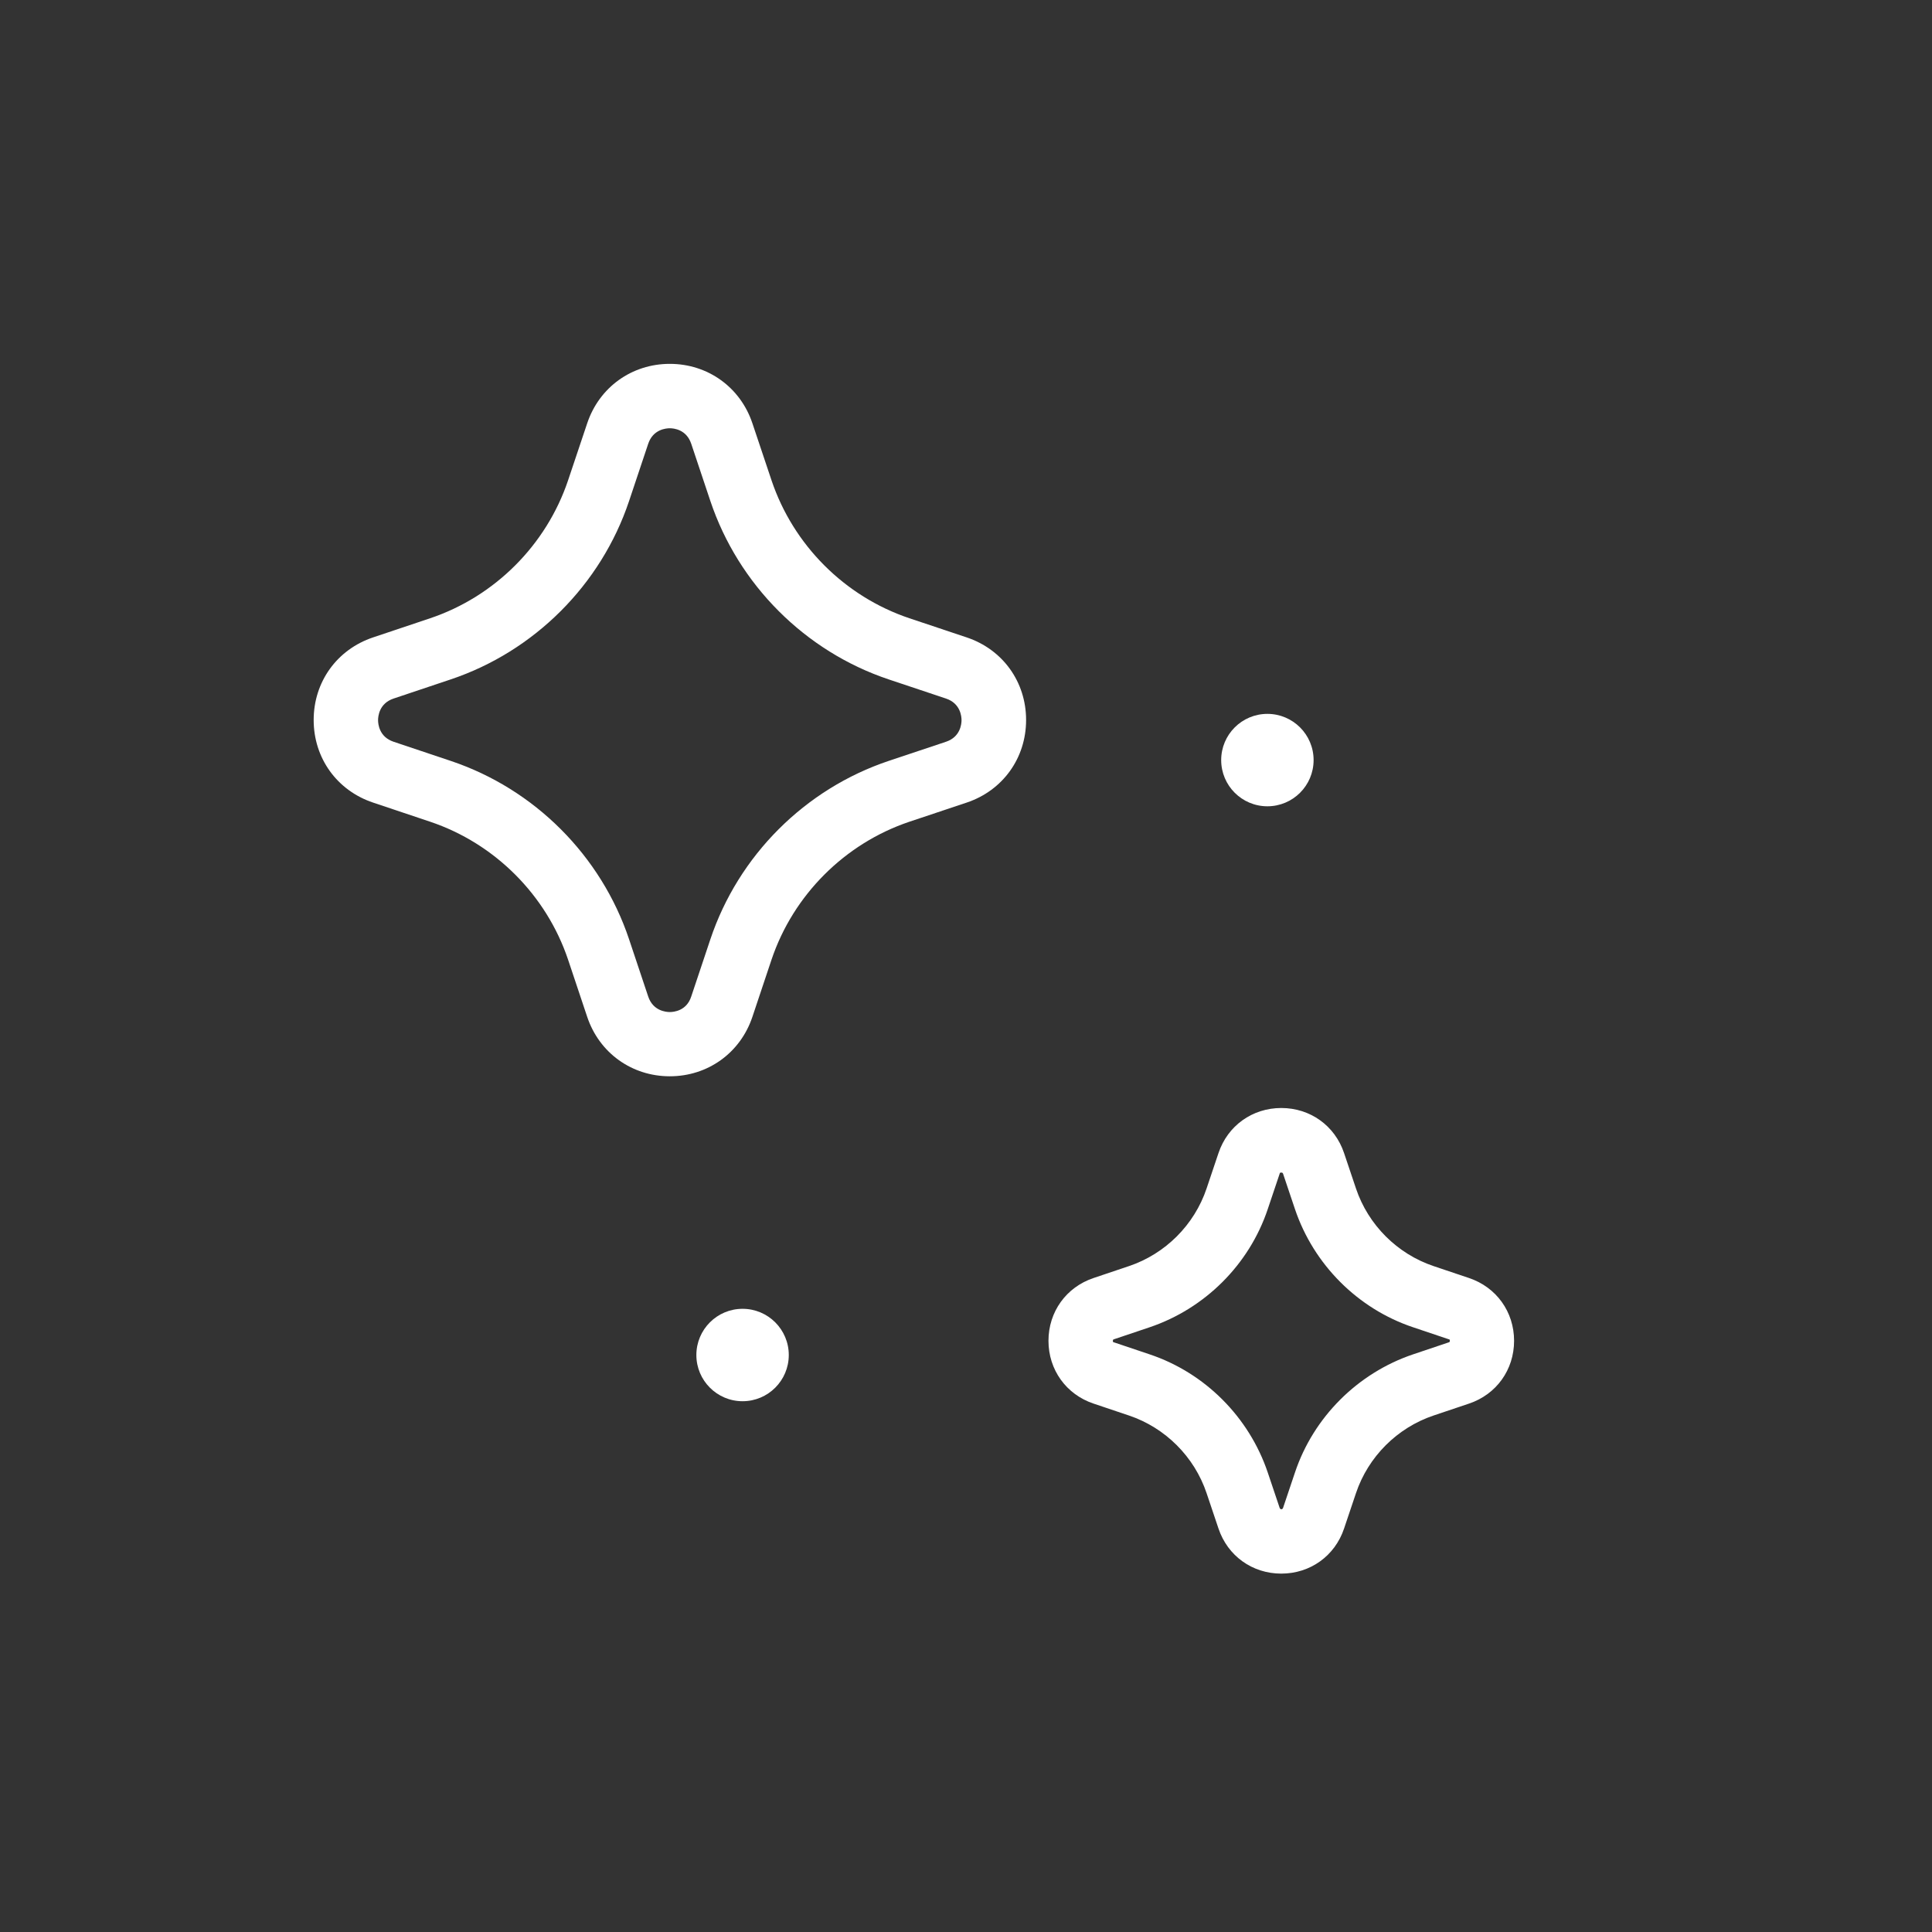 <svg width="48" height="48" viewBox="0 0 48 48" fill="none" xmlns="http://www.w3.org/2000/svg">
<rect x="0" y="0" width="48" height="48" fill="#333333" stroke="none"/>
<path d="M16.641 26.74C15.697 26.74 14.889 26.16 14.589 25.264L14.113 23.84C13.573 22.236 12.293 20.956 10.689 20.416L9.269 19.94C8.373 19.64 7.793 18.836 7.793 17.888C7.793 16.94 8.373 16.136 9.269 15.836L10.689 15.36C12.293 14.82 13.573 13.54 14.113 11.936L14.589 10.516C14.889 9.62 15.697 9.04 16.641 9.04C17.585 9.04 18.393 9.62 18.693 10.516L19.169 11.936C19.709 13.54 20.985 14.82 22.593 15.36L24.017 15.836C24.913 16.136 25.493 16.94 25.493 17.888C25.493 18.836 24.913 19.64 24.017 19.94L22.593 20.416C20.989 20.956 19.709 22.236 19.169 23.84L18.693 25.264C18.393 26.16 17.585 26.74 16.641 26.74ZM16.641 10.64C16.545 10.64 16.225 10.668 16.105 11.024L15.629 12.448C14.933 14.528 13.273 16.184 11.197 16.88L9.777 17.356C9.421 17.476 9.393 17.796 9.393 17.892C9.393 17.988 9.421 18.308 9.777 18.428L11.197 18.904C13.277 19.6 14.933 21.256 15.629 23.336L16.105 24.76C16.225 25.116 16.545 25.144 16.641 25.144C16.737 25.144 17.057 25.116 17.173 24.76L17.649 23.336C18.345 21.256 20.001 19.6 22.081 18.904L23.505 18.428C23.861 18.308 23.889 17.988 23.889 17.892C23.889 17.796 23.861 17.476 23.505 17.356L22.081 16.88C20.001 16.184 18.345 14.524 17.649 12.448L17.173 11.024C17.053 10.668 16.737 10.64 16.641 10.64Z" fill="white"/>
<path d="M31.833 39.096C31.113 39.096 30.501 38.656 30.273 37.976L29.977 37.096C29.673 36.192 28.953 35.472 28.049 35.168L27.169 34.872C26.489 34.644 26.049 34.032 26.049 33.312C26.049 32.592 26.489 31.98 27.169 31.752L28.049 31.456C28.953 31.152 29.673 30.432 29.977 29.528L30.273 28.648C30.501 27.968 31.113 27.528 31.833 27.528C32.553 27.528 33.165 27.968 33.393 28.648L33.689 29.528C33.993 30.432 34.713 31.152 35.617 31.456L36.497 31.752C37.177 31.98 37.617 32.592 37.617 33.312C37.617 34.032 37.177 34.644 36.497 34.872L35.617 35.168C34.713 35.472 33.993 36.192 33.689 37.096L33.393 37.976C33.165 38.656 32.553 39.096 31.833 39.096ZM31.833 29.132C31.801 29.132 31.797 29.14 31.793 29.16L31.497 30.04C31.037 31.416 29.937 32.512 28.561 32.976L27.681 33.272C27.661 33.28 27.649 33.28 27.649 33.312C27.649 33.344 27.657 33.348 27.681 33.352L28.561 33.648C29.937 34.108 31.033 35.208 31.497 36.584L31.793 37.464C31.809 37.508 31.861 37.508 31.877 37.464L32.173 36.584C32.633 35.208 33.733 34.112 35.109 33.648L35.989 33.352C36.009 33.344 36.021 33.344 36.021 33.312C36.021 33.28 36.013 33.276 35.989 33.272L35.109 32.976C33.733 32.516 32.637 31.416 32.173 30.04L31.877 29.16C31.869 29.144 31.865 29.132 31.833 29.132Z" fill="white"/>
<path d="M31.488 20.032C32.122 20.032 32.636 19.518 32.636 18.884C32.636 18.25 32.122 17.736 31.488 17.736C30.854 17.736 30.34 18.25 30.34 18.884C30.34 19.518 30.854 20.032 31.488 20.032Z" fill="white"/>
<path d="M18.449 34.813C19.083 34.813 19.597 34.299 19.597 33.665C19.597 33.031 19.083 32.517 18.449 32.517C17.815 32.517 17.301 33.031 17.301 33.665C17.301 34.299 17.815 34.813 18.449 34.813Z" fill="white"/>
</svg>

